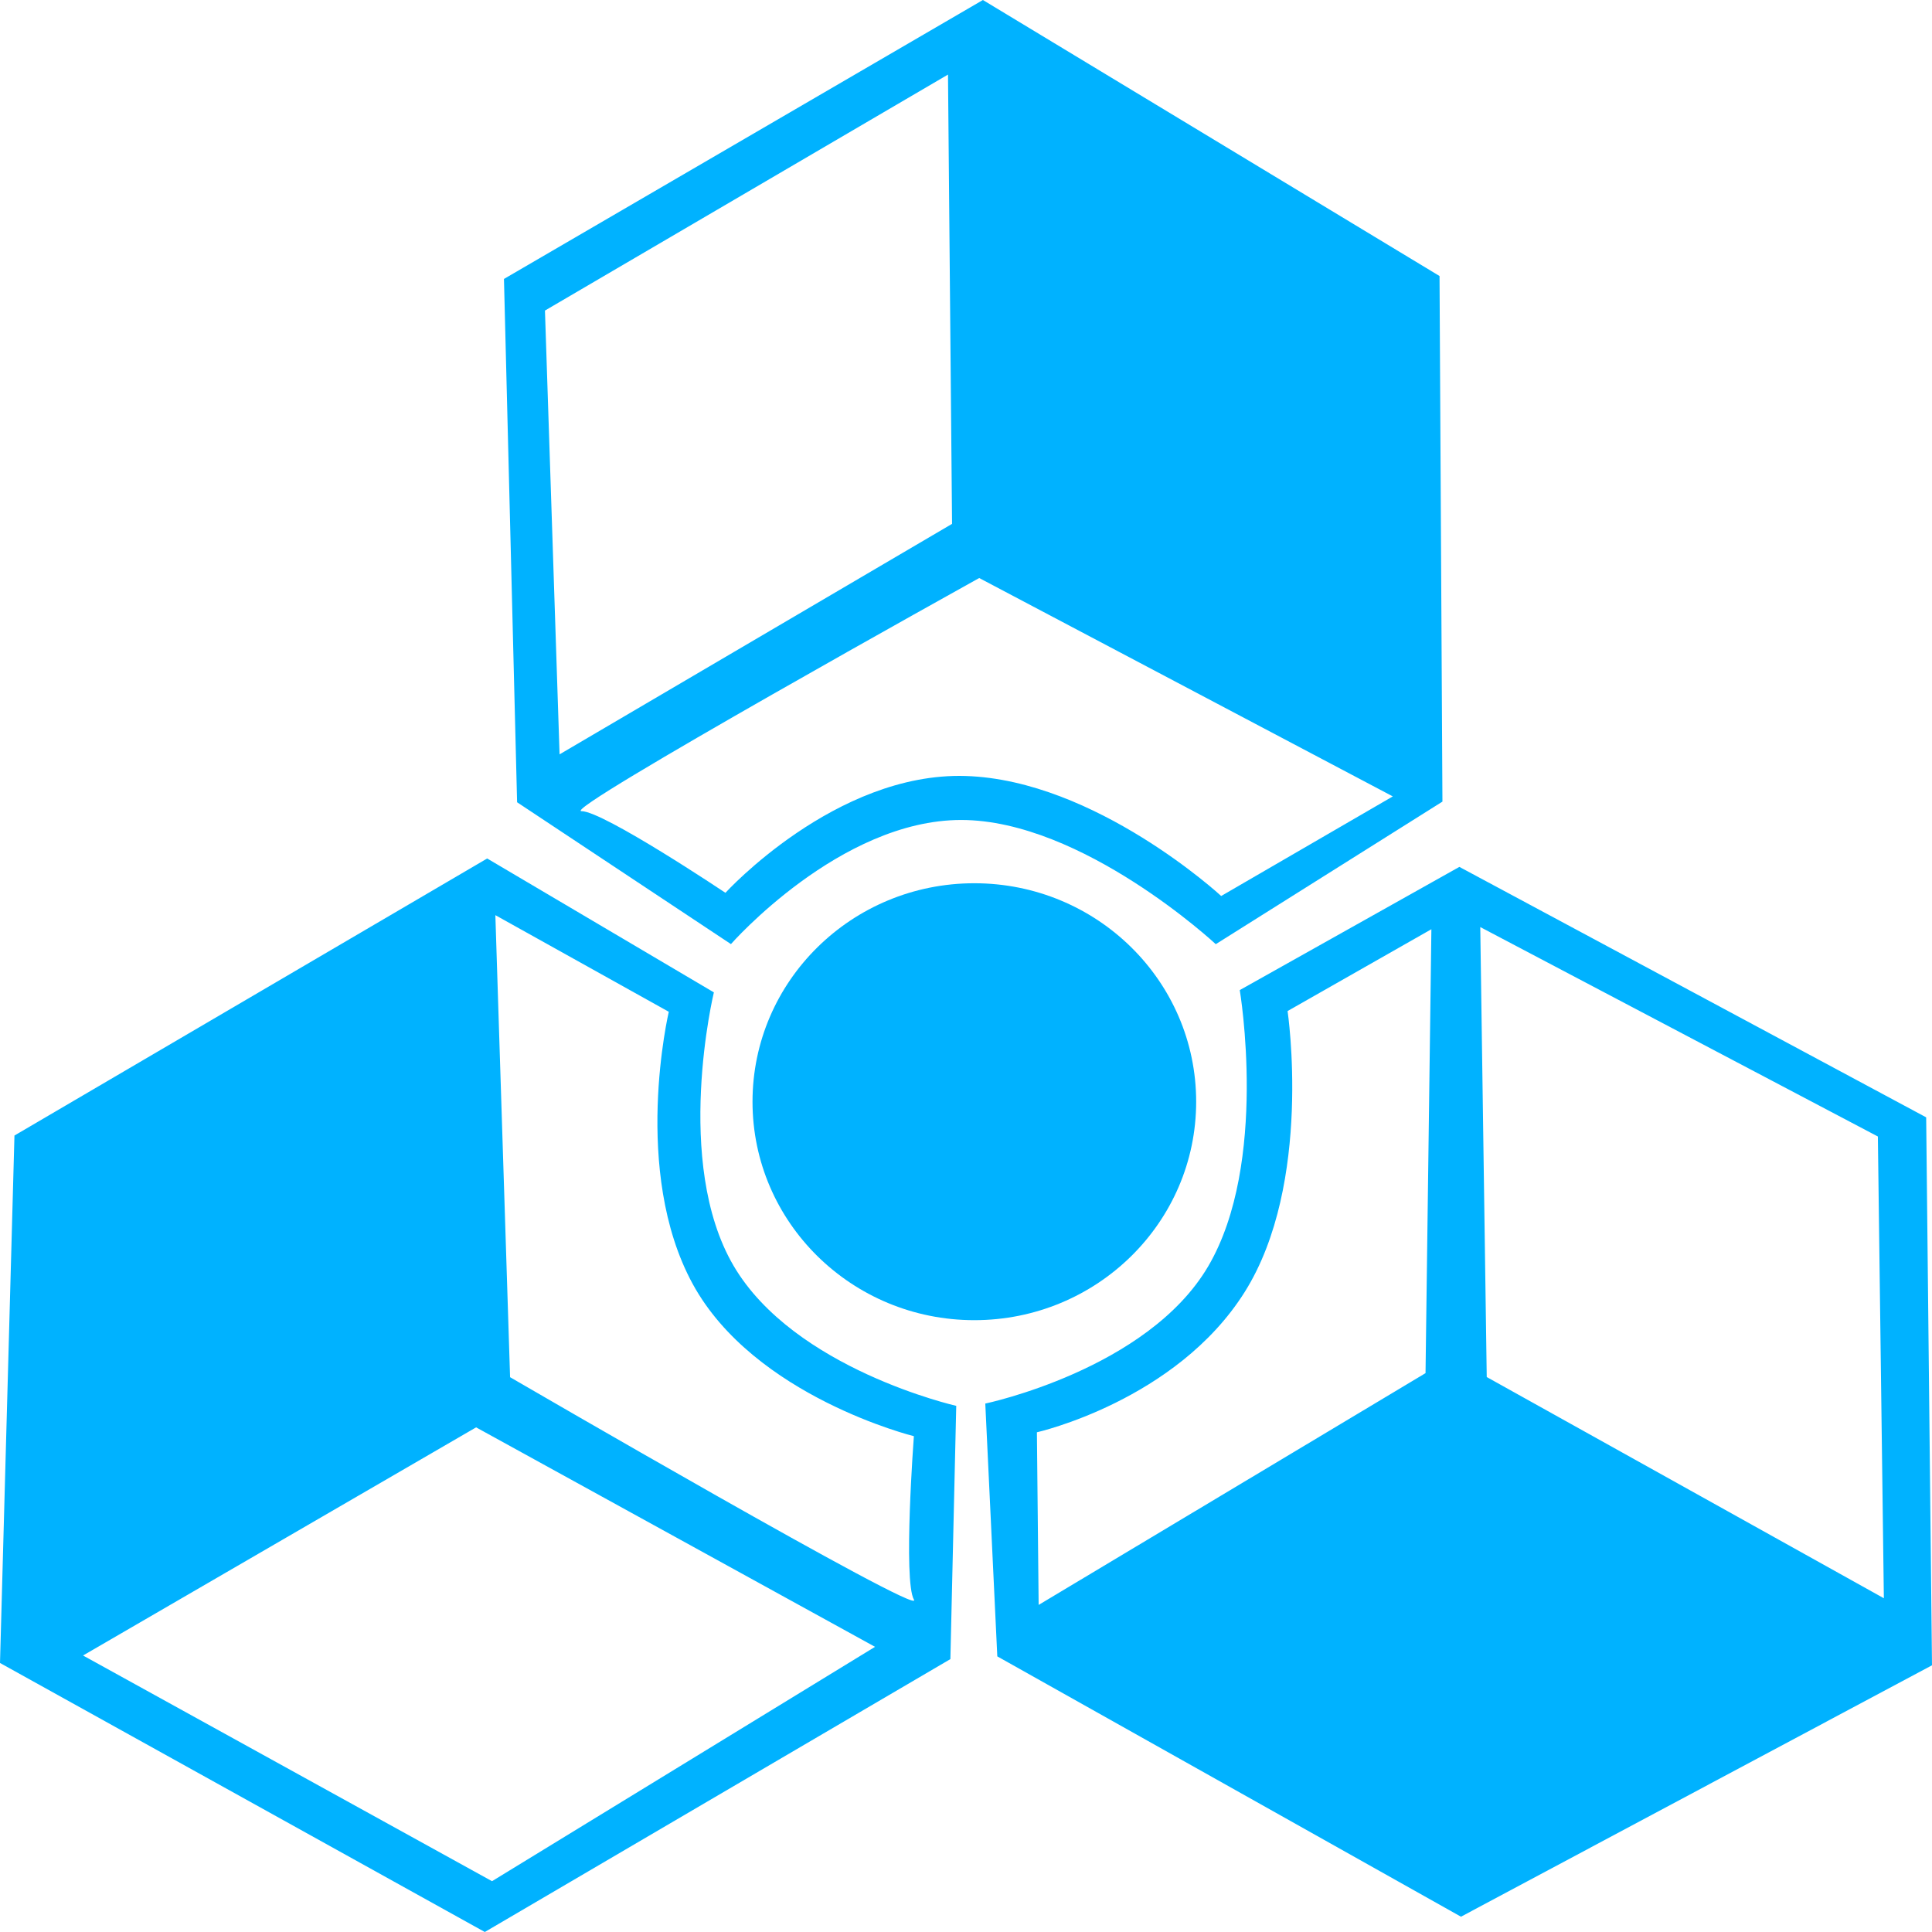 <svg width="60" height="60" viewBox="0 0 60 60" fill="none" xmlns="http://www.w3.org/2000/svg">
<g clip-path="url(#clip0_61_2)">
<path d="M30.258 40.999C34.063 40.999 37.148 37.962 37.148 34.215C37.148 30.468 34.063 27.43 30.258 27.43C26.454 27.43 23.37 30.468 23.37 34.215C23.37 37.962 26.454 40.999 30.258 40.999Z" fill="#00B2FF"/>
<path fill-rule="evenodd" clip-rule="evenodd" d="M15.649 8.664L30.525 0L44.706 8.572L44.796 24.895L37.757 29.322C37.757 29.322 33.615 25.467 29.849 25.465C26.081 25.465 22.7 29.32 22.7 29.32L16.059 24.915L15.651 8.664H15.649ZM17.378 23.427L29.567 16.269L29.441 2.316L16.924 9.645L17.378 23.427ZM18.058 25.191C18.739 25.191 22.529 27.727 22.529 27.727C22.529 27.727 25.948 23.977 29.985 24.099C34.02 24.222 37.925 27.826 37.925 27.826L43.255 24.733L30.41 17.951C30.41 17.951 17.378 25.191 18.058 25.191ZM15.056 60L0 51.645L0.449 35.265L15.13 26.661L22.17 30.819C22.17 30.819 20.899 36.094 22.782 39.309C24.665 42.52 29.697 43.66 29.697 43.66L29.515 51.525L15.056 60ZM27.175 51.144L14.786 44.328L2.579 51.413L15.28 58.422L27.175 51.144ZM28.384 49.681C28.044 49.101 28.381 44.602 28.381 44.602C28.381 44.602 23.422 43.376 21.512 39.873C19.602 36.37 20.77 31.422 20.77 31.422L15.384 28.421L15.841 42.77C15.841 42.77 28.725 50.262 28.384 49.681ZM59.819 34.7L60 51.717L45.372 59.525L30.972 51.44L30.599 43.589C30.599 43.589 35.639 42.535 37.523 39.324C39.407 36.111 38.502 30.748 38.502 30.748L45.322 26.922L59.819 34.7ZM45.971 28.791L46.172 42.765L58.505 49.635L58.319 35.295L45.971 28.791ZM44.453 28.858L39.987 31.399C39.987 31.399 40.781 36.744 38.655 40.125C36.529 43.505 32.202 44.481 32.202 44.481L32.256 49.842L44.271 42.644L44.453 28.858Z" fill="#00B2FF"/>
</g>
<defs>
<clipPath id="clip0_61_2">
<rect width="60" height="60" fill="white"/>
</clipPath>
</defs>
</svg>
